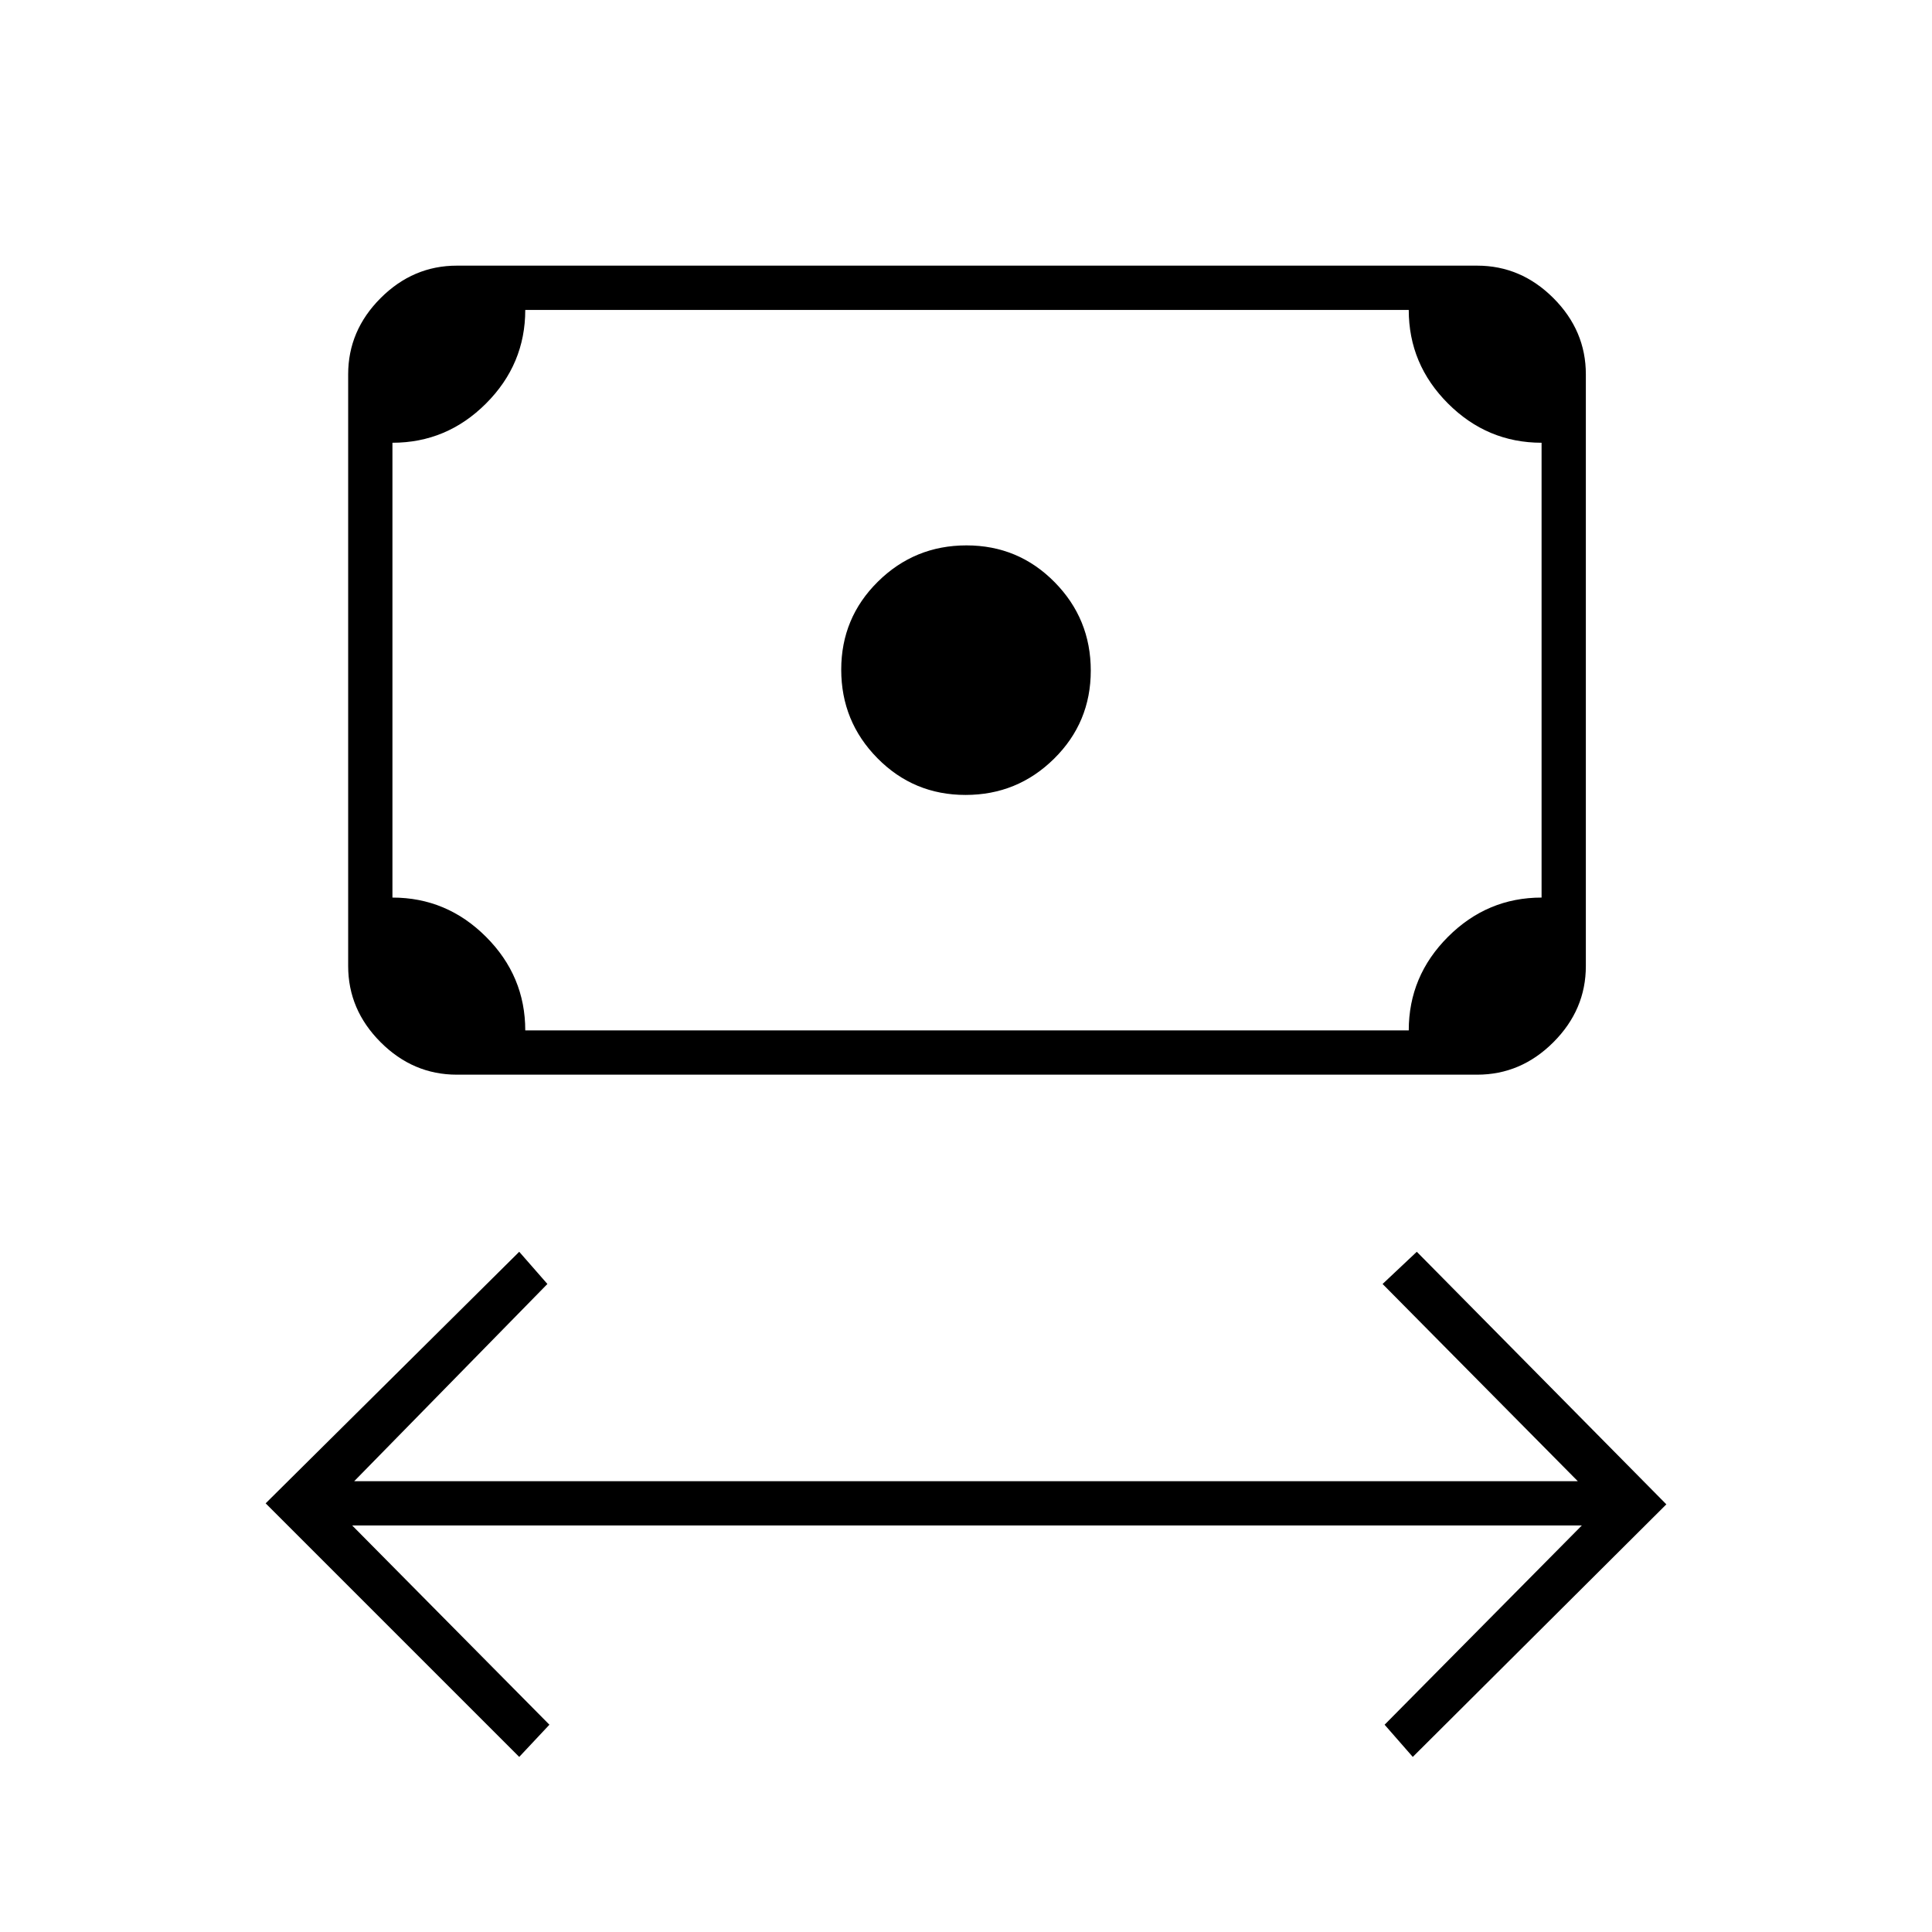 <svg xmlns="http://www.w3.org/2000/svg" height="48" viewBox="0 -960 960 960" width="48"><path d="M258-87 132-213l126-125 14 16-96 98h608l-97-98 17-16 124 125.5L702-87l-14-16 98-99H175l98 99-15 16Zm221.76-478Q454-565 436-583.24q-18-18.23-18-44Q418-653 436.24-671q18.23-18 44-18Q506-689 524-670.76q18 18.23 18 44Q542-601 523.76-583q-18.23 18-44 18ZM227-426q-21.75 0-37.87-16.13Q173-458.25 173-480v-294q0-21.75 16.13-37.88Q205.25-828 227-828h507q21.75 0 37.88 16.12Q788-795.75 788-774v294q0 21.75-16.12 37.87Q755.75-426 734-426H227Zm34-22h439q0-27 19.5-46.5T766-514v-226q-27 0-46.5-19.5T700-806H261q0 27-19.5 46.5T195-740v226q27 0 46.5 19.5T261-448Zm-66 0v-358 358Z"/></svg>